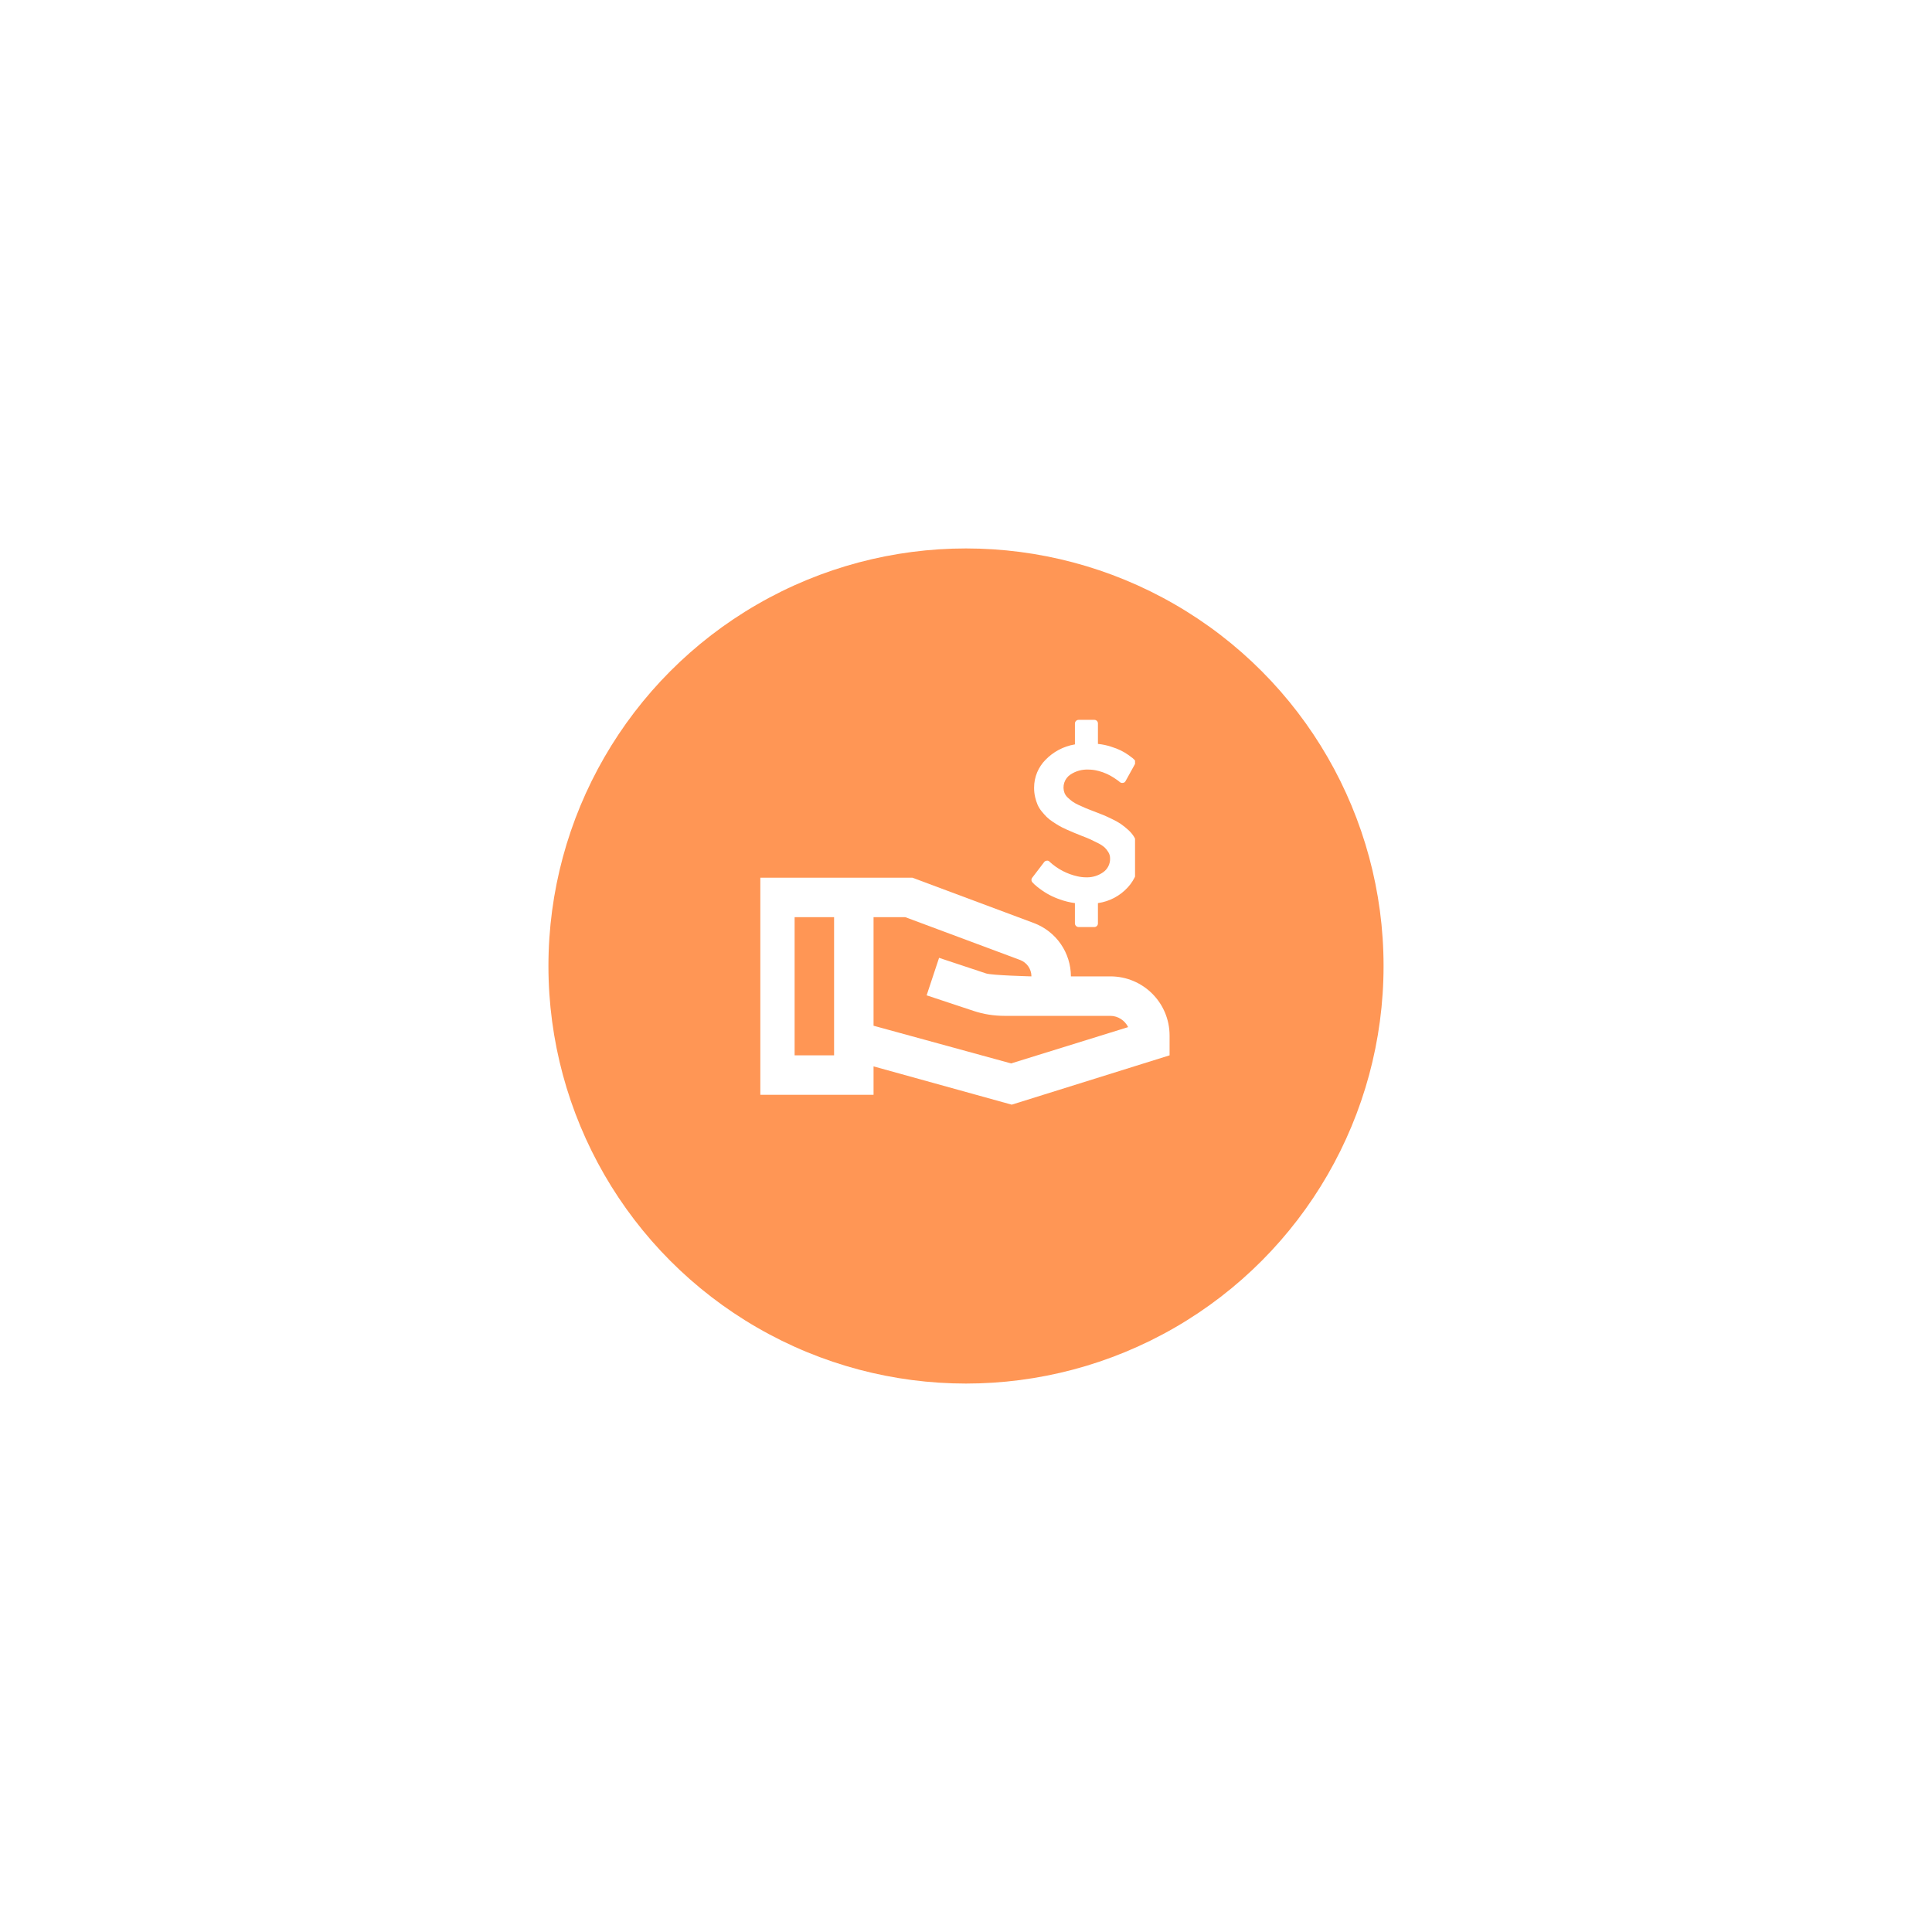 <svg width="155" height="155" viewBox="0 0 155 155" fill="none" xmlns="http://www.w3.org/2000/svg">
<g filter="url(#filter0_d_435_2070)">
<circle cx="77.5" cy="73.5" r="33.5" fill="#FF9655"/>
</g>
<g clip-path="url(#clip0_435_2070)">
<g clip-path="url(#clip1_435_2070)">
<path d="M93.833 83.083V84.667L81.167 88.625L70.083 85.553V87.833H60.583V70.417H73.202L82.956 74.058C83.825 74.386 84.574 74.971 85.103 75.734C85.631 76.498 85.915 77.404 85.917 78.333H89.083C91.712 78.333 93.833 80.455 93.833 83.083ZM66.917 84.667V73.583H63.75V84.667H66.917ZM90.508 82.403C90.255 81.88 89.701 81.5 89.083 81.5H80.612C79.757 81.5 78.918 81.373 78.111 81.104L74.342 79.853L75.34 76.845L79.108 78.096C79.583 78.254 82.75 78.333 82.75 78.333C82.75 77.748 82.386 77.225 81.847 77.019L72.632 73.583H70.083V82.292L81.119 85.316L90.508 82.403Z" fill="white"/>
<g clip-path="url(#clip2_435_2070)">
<path d="M91.406 68.743L91.407 68.807C91.408 69.689 91.077 70.54 90.481 71.191L90.483 71.188C89.861 71.872 89.02 72.319 88.105 72.451L88.084 72.454V74.089C88.084 74.165 88.054 74.237 88 74.291C87.946 74.345 87.874 74.375 87.798 74.375H87.786H87.787H86.535C86.456 74.374 86.381 74.342 86.326 74.287C86.27 74.231 86.239 74.156 86.238 74.078V72.454C85.82 72.398 85.41 72.297 85.014 72.153L85.055 72.166C84.464 71.969 83.909 71.675 83.413 71.298L83.427 71.308C83.276 71.199 83.13 71.081 82.992 70.956L82.996 70.96C82.919 70.886 82.865 70.831 82.834 70.794C82.784 70.744 82.755 70.677 82.751 70.606C82.748 70.536 82.772 70.467 82.817 70.413L82.816 70.413L83.772 69.161C83.797 69.128 83.829 69.101 83.866 69.082C83.903 69.063 83.943 69.052 83.984 69.05H83.985C84.026 69.043 84.068 69.046 84.108 69.061C84.147 69.076 84.181 69.101 84.207 69.134L84.207 69.135L84.225 69.153C84.852 69.726 85.618 70.124 86.448 70.307L86.479 70.313C86.686 70.36 86.923 70.387 87.166 70.387L87.209 70.388C87.688 70.388 88.131 70.238 88.496 69.983L88.488 69.988C88.672 69.864 88.822 69.694 88.921 69.495C89.021 69.297 89.069 69.076 89.059 68.854V68.857C89.059 68.675 89.007 68.505 88.918 68.362L88.92 68.366C88.835 68.223 88.731 68.092 88.61 67.978L88.609 67.978C88.448 67.843 88.271 67.728 88.082 67.636L88.067 67.629C87.82 67.503 87.616 67.404 87.457 67.332C87.299 67.26 87.051 67.16 86.716 67.031C86.475 66.932 86.284 66.855 86.145 66.799C86.005 66.743 85.815 66.661 85.574 66.553C85.333 66.445 85.14 66.349 84.994 66.265C84.849 66.182 84.674 66.072 84.47 65.936C84.291 65.821 84.124 65.689 83.97 65.541L83.971 65.542C83.832 65.401 83.7 65.253 83.576 65.099L83.567 65.088C83.436 64.929 83.327 64.752 83.244 64.564L83.238 64.549C83.158 64.358 83.094 64.16 83.048 63.958L83.043 63.933C82.99 63.701 82.963 63.463 82.964 63.225V63.208V63.188C82.964 62.322 83.311 61.536 83.874 60.964L83.873 60.965C84.501 60.312 85.322 59.878 86.214 59.725L86.239 59.722V58.049V58.046C86.239 57.965 86.273 57.892 86.327 57.84C86.354 57.812 86.386 57.79 86.421 57.775C86.457 57.76 86.495 57.752 86.533 57.752H87.799C87.957 57.752 88.085 57.88 88.085 58.038V58.05V58.049V59.682C88.466 59.722 88.814 59.797 89.147 59.906L89.11 59.895C89.428 59.992 89.696 60.098 89.953 60.221L89.917 60.206C90.144 60.319 90.337 60.435 90.52 60.564L90.506 60.554C90.691 60.684 90.811 60.774 90.868 60.823C90.924 60.872 90.971 60.915 91.007 60.952C91.057 60.995 91.089 61.055 91.097 61.12C91.106 61.185 91.09 61.251 91.053 61.306L91.053 61.305L90.304 62.66C90.285 62.701 90.255 62.737 90.218 62.763C90.181 62.789 90.137 62.805 90.091 62.808H90.091C90.046 62.817 90.001 62.816 89.957 62.805C89.914 62.794 89.874 62.772 89.84 62.743H89.84C89.822 62.724 89.777 62.688 89.706 62.632C89.635 62.577 89.514 62.495 89.344 62.386C89.18 62.281 89.008 62.185 88.831 62.102L88.802 62.089C88.589 61.991 88.367 61.912 88.14 61.854L88.111 61.848C87.853 61.777 87.586 61.741 87.318 61.741H87.318C86.805 61.718 86.298 61.86 85.871 62.146L85.88 62.14C85.644 62.297 85.469 62.529 85.382 62.799C85.296 63.069 85.304 63.359 85.405 63.624L85.402 63.616C85.466 63.768 85.559 63.897 85.675 64L85.677 64.001C85.788 64.106 85.907 64.206 86.032 64.299L86.043 64.307C86.192 64.41 86.363 64.506 86.542 64.586L86.563 64.594C86.795 64.703 86.982 64.786 87.124 64.845C87.266 64.904 87.483 64.989 87.774 65.1C88.102 65.224 88.353 65.321 88.526 65.392C88.699 65.464 88.934 65.572 89.231 65.717C89.481 65.835 89.722 65.971 89.952 66.124L89.932 66.112C90.147 66.264 90.334 66.416 90.512 66.579L90.507 66.575C90.699 66.743 90.863 66.937 90.993 67.153L90.999 67.165C91.114 67.367 91.213 67.604 91.285 67.851L91.292 67.874C91.367 68.127 91.41 68.418 91.41 68.719V68.748V68.747L91.406 68.743Z" fill="white"/>
</g>
</g>
</g>
<defs>
<filter id="filter0_d_435_2070" x="0" y="0" width="155" height="155" filterUnits="userSpaceOnUse" color-interpolation-filters="sRGB">
<feFlood flood-opacity="0" result="BackgroundImageFix"/>
<feColorMatrix in="SourceAlpha" type="matrix" values="0 0 0 0 0 0 0 0 0 0 0 0 0 0 0 0 0 0 127 0" result="hardAlpha"/>
<feOffset dy="4"/>
<feGaussianBlur stdDeviation="22"/>
<feComposite in2="hardAlpha" operator="out"/>
<feColorMatrix type="matrix" values="0 0 0 0 1 0 0 0 0 0.588 0 0 0 0 0.333 0 0 0 0.3 0"/>
<feBlend mode="normal" in2="BackgroundImageFix" result="effect1_dropShadow_435_2070"/>
<feBlend mode="normal" in="SourceGraphic" in2="effect1_dropShadow_435_2070" result="shape"/>
</filter>
<clipPath id="clip0_435_2070">
<rect width="40" height="40" fill="white" transform="matrix(-1 0 0 1 97 52)"/>
</clipPath>
<clipPath id="clip1_435_2070">
<rect width="38" height="38" fill="white" transform="translate(61 54)"/>
</clipPath>
<clipPath id="clip2_435_2070">
<rect width="8.312" height="16.625" fill="white" transform="translate(82.75 57.75)"/>
</clipPath>
</defs>
</svg>
